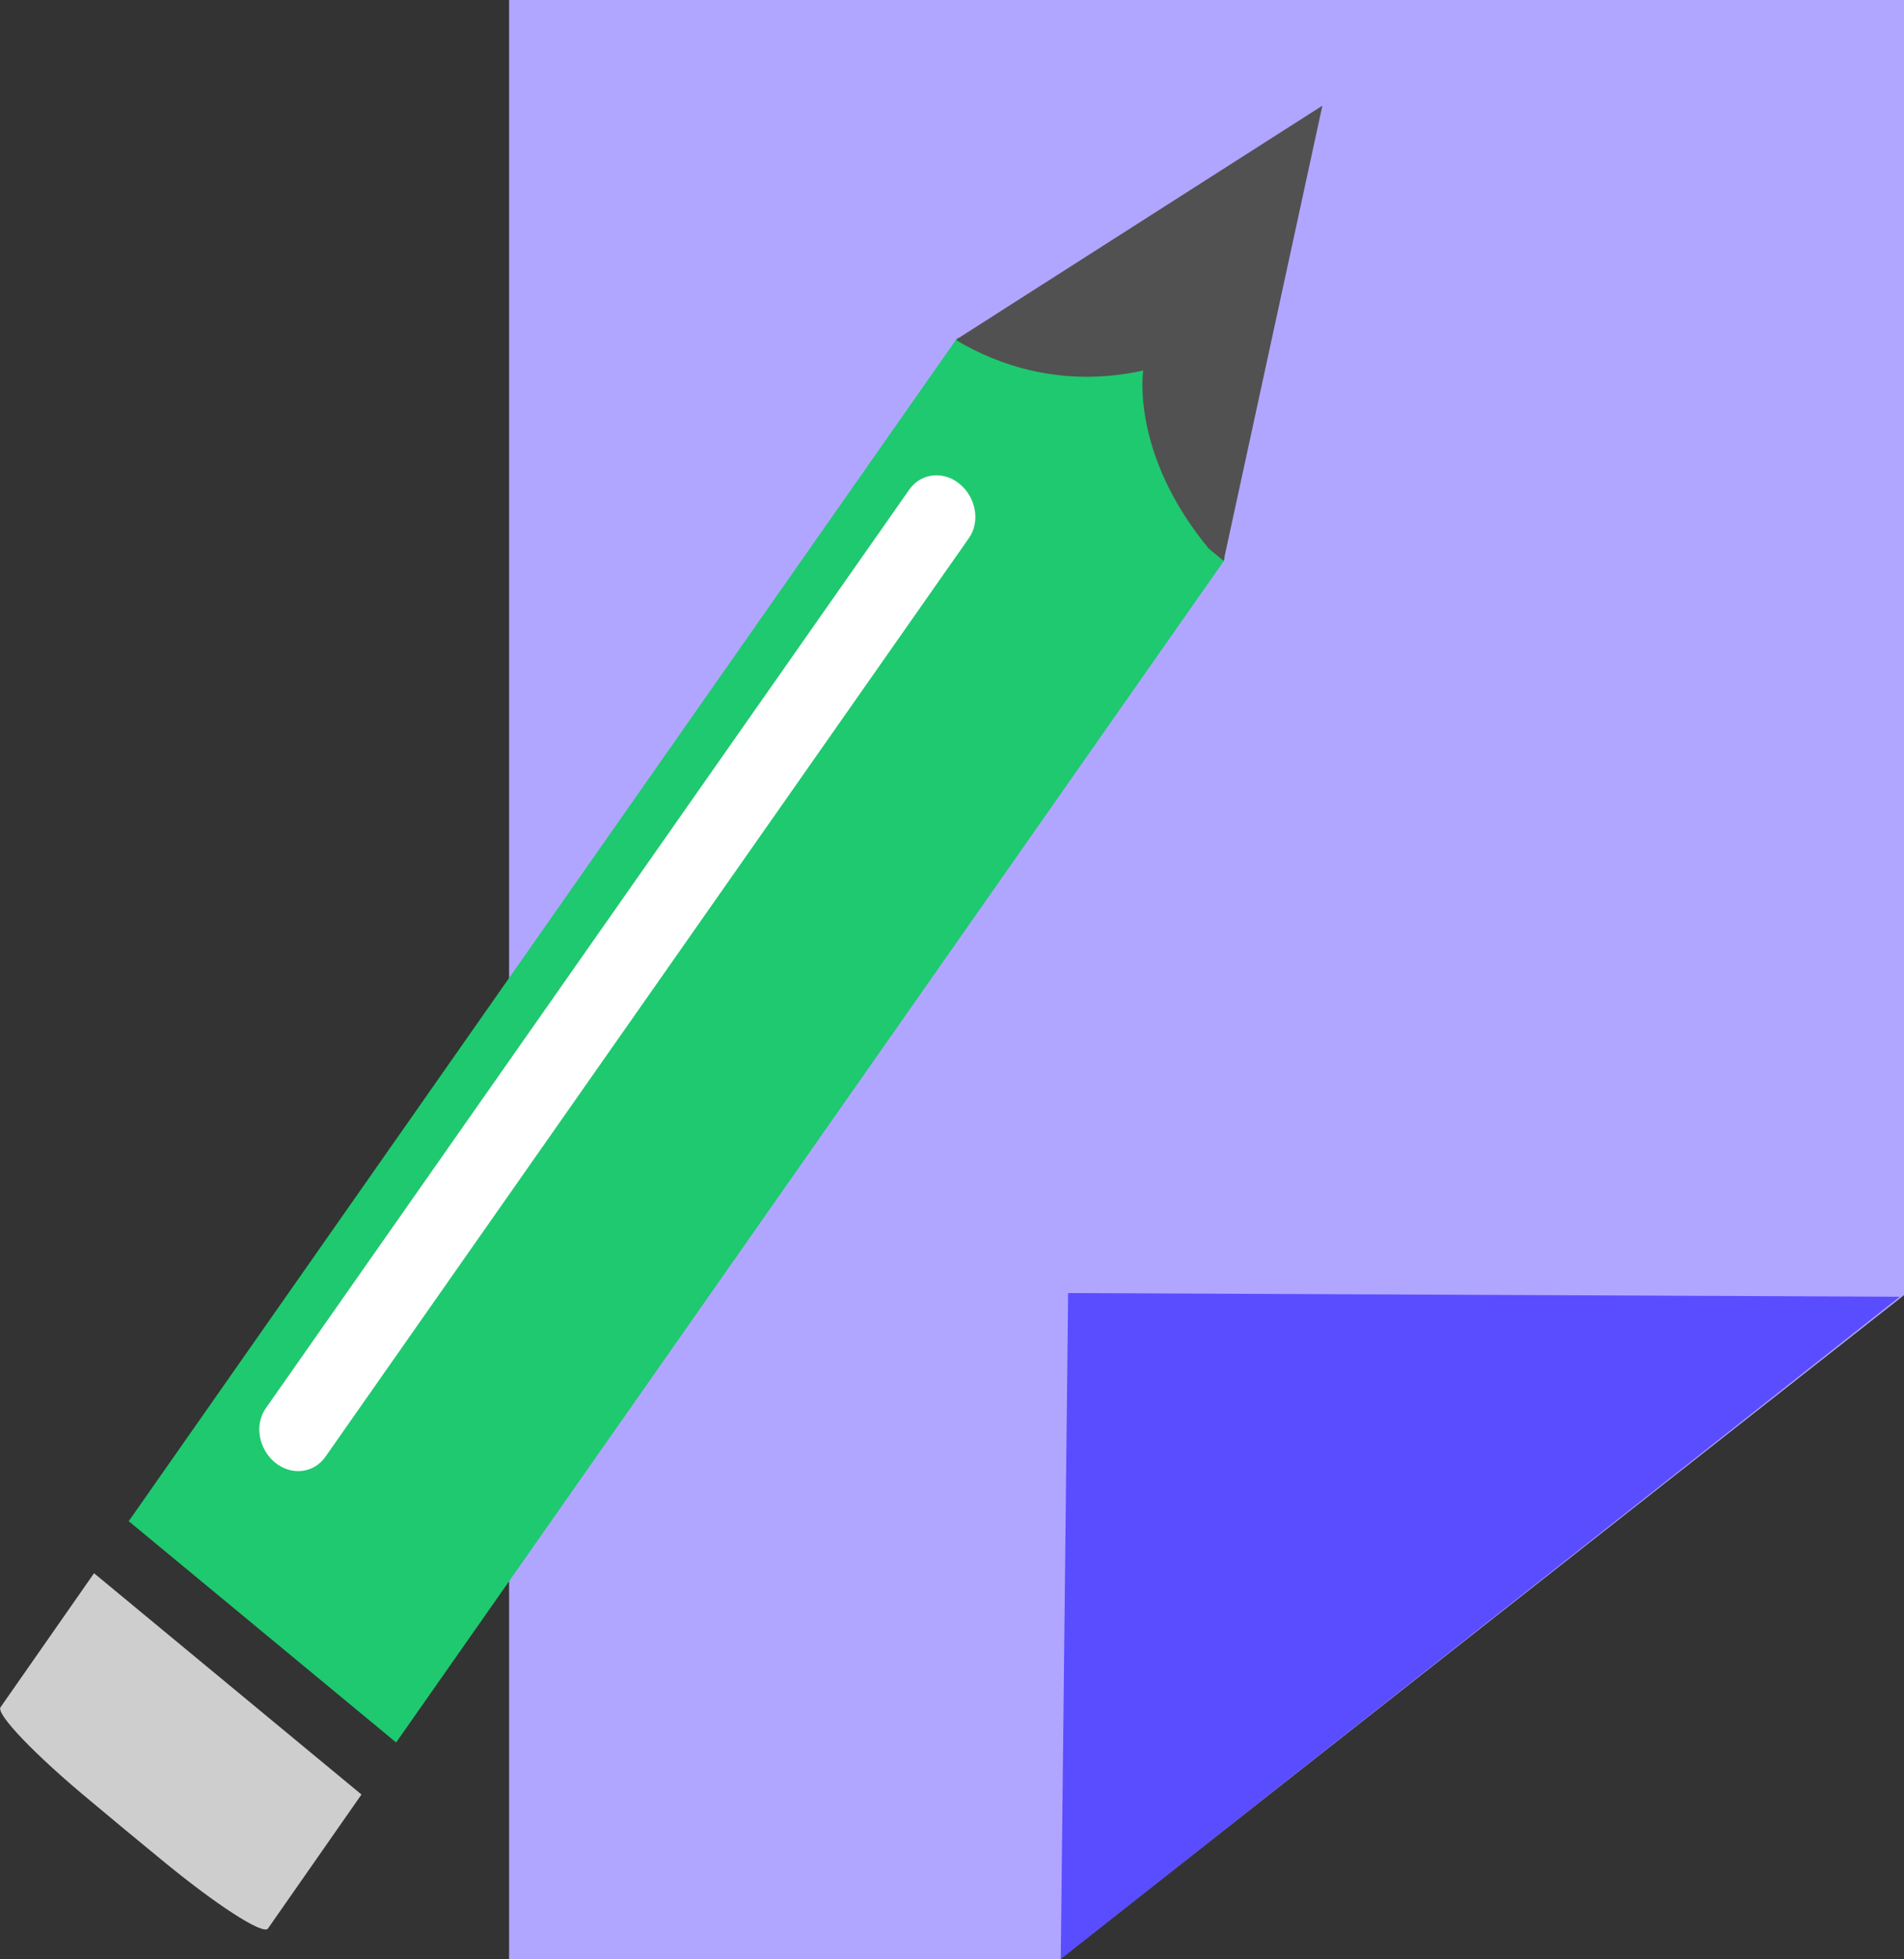<?xml version="1.0" encoding="utf-8"?>
<!-- Generator: Adobe Illustrator 11.0, SVG Export Plug-In . SVG Version: 6.0.0 Build 78)  -->
<!DOCTYPE svg PUBLIC "-//W3C//DTD SVG 1.0//EN"    "http://www.w3.org/TR/2001/REC-SVG-20010904/DTD/svg10.dtd">
<svg  xmlns="http://www.w3.org/2000/svg" xmlns:xlink="http://www.w3.org/1999/xlink" xmlns:a="http://ns.adobe.com/AdobeSVGViewerExtensions/3.0/"
	 width="362.4" height="372.7" viewBox="0 0 362.4 372.7" style="overflow:visible;enable-background:new 0 0 362.4 372.7"
	 xml:space="preserve">
	<rect x="0" y="0" width="362.4" height="372.7" fill="#333333" stroke="none"/>
	<style type="text/css">
	<![CDATA[
		.st0{fill:#B1A6FF;}
		.st1{fill:#1FC96F;}
		.st2{fill:#515151;}
		.st3{fill:#5A4DFF;}
		.st4{fill:#FFFFFF;}
		.st5{fill:#CECECE;}
	]]>
	</style>
		<g id="Layer_1">
			<g>
				<polygon class="st0" points="362.4,246.4 362.4,0 96.9,0 96.9,372.7 201.8,372.7 "/>
				<polyline class="st3" points="203.3,246 201.9,372.7 361.6,246.7 "/>
			</g>
			<g>
				<polygon class="st1" points="226.1,56.1 182.2,64.3 24.5,289.4 75.4,331.5 233.1,106.5 "/>
				<path class="st5" d="M68.8,341.4L51,366.9c-0.9,1.3-10-4.6-20.4-13.2l-6.8-5.6l-6.6-5.5c-10.4-8.6-18-16.5-17.1-17.8l17.8-25.5
					L68.8,341.4z"/>
				<path class="st2" d="M217.6,70.5c0,0-2.5,15.8,12.5,33.9l2.8,2.3l18.8-86.6L182,64.6l0.3,0.3C189.8,69.3,202,73.9,217.6,70.5z"
					/>
				<path class="st4" d="M61.9,277.2c-2.2,3.1-6.5,3.6-9.6,1l0,0c-3.1-2.6-3.9-7.2-1.7-10.3L173.1,93.1c2.2-3.1,6.5-3.6,9.6-1l0,0
					c3.1,2.6,3.9,7.2,1.7,10.3L61.9,277.2z"/>
			</g>
		</g>
	</svg>

